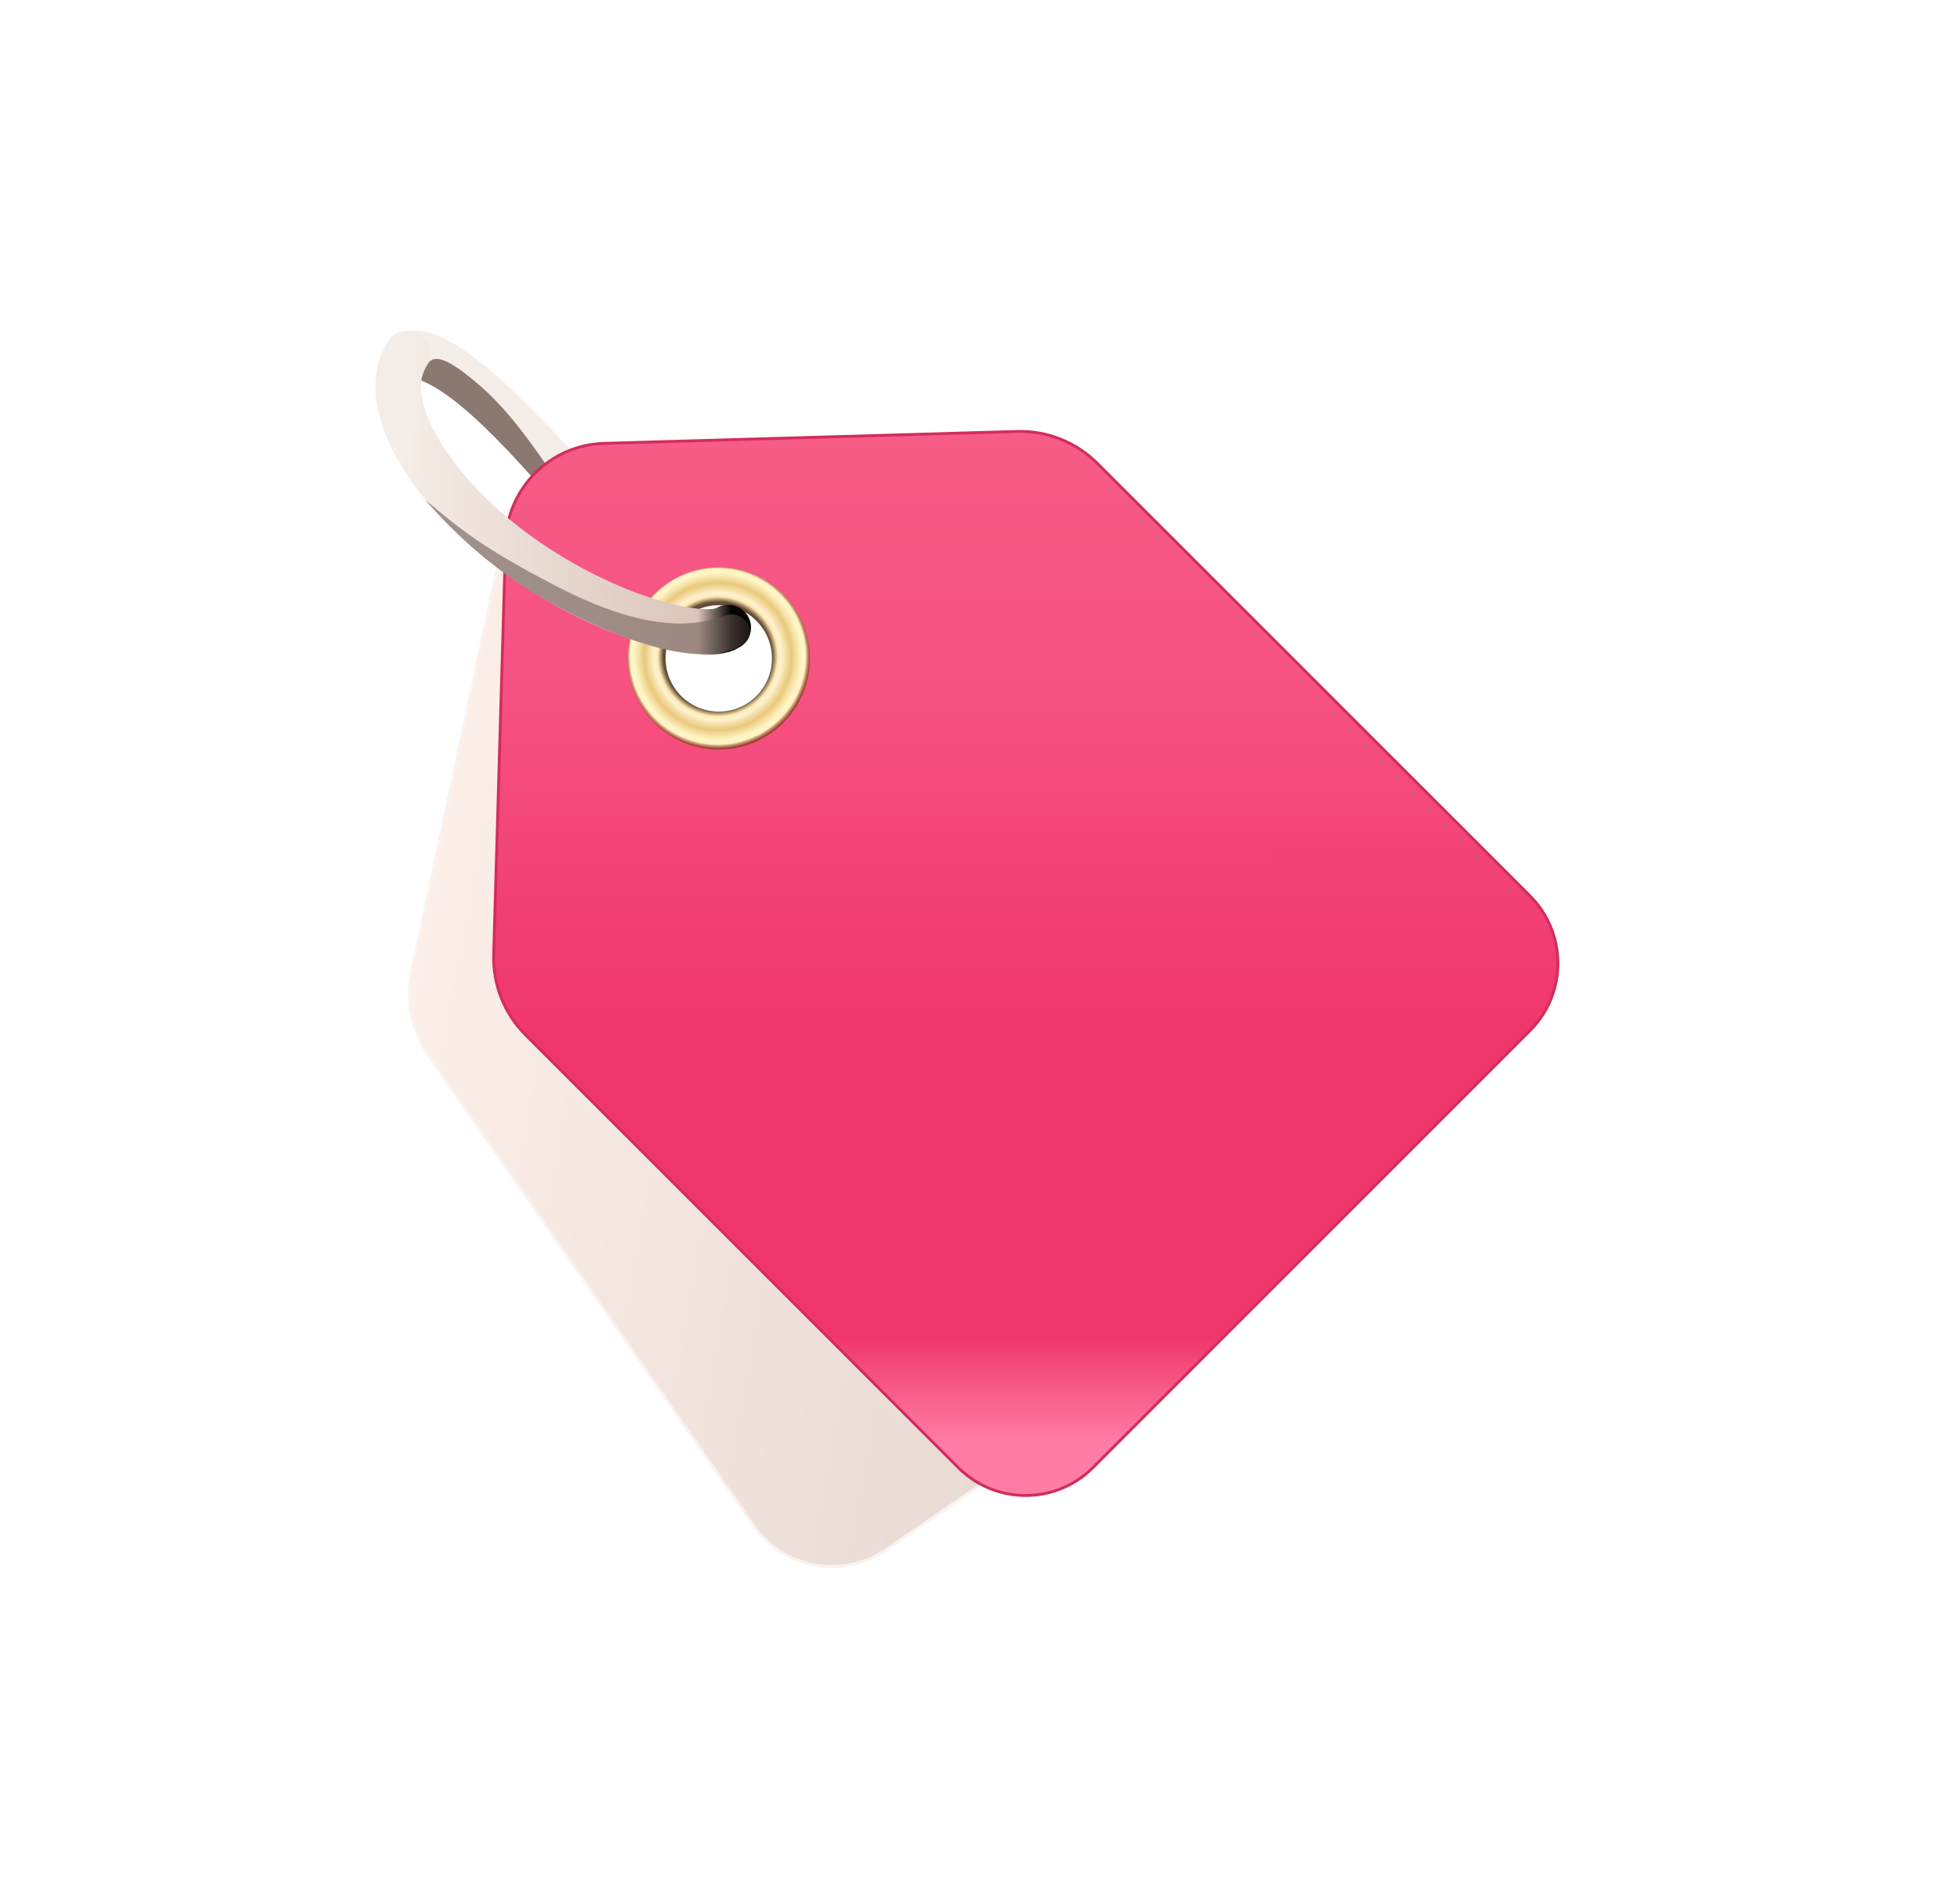 <svg width="35" height="34" viewBox="0 0 35 34" fill="none" xmlns="http://www.w3.org/2000/svg">
<mask id="mask0_1_1466" style="mask-type:luminance" maskUnits="userSpaceOnUse" x="0" y="0" width="35" height="34">
<path d="M34.368 0.026H0.458V33.937H34.368V0.026Z" fill="white"/>
</mask>
<g mask="url(#mask0_1_1466)">
<mask id="mask1_1_1466" style="mask-type:luminance" maskUnits="userSpaceOnUse" x="0" y="0" width="35" height="34">
<path d="M0.458 0.026H34.368V33.937H0.458V0.026Z" fill="white"/>
</mask>
<g mask="url(#mask1_1_1466)">
<g filter="url(#filter0_f_1_1466)">
<path d="M7.283 6.334C7.825 6.096 9.478 7.69 11.173 9.86" stroke="#F5EDE7" stroke-width="0.814"/>
</g>
<g filter="url(#filter1_f_1_1466)">
<path d="M7.511 6.791C8.41 7.147 9.681 8.741 10.495 9.657C10.936 9.775 10.529 9.572 10.529 9.572C10.529 9.572 9.546 7.741 8.596 6.91C7.655 6.087 7.647 6.452 7.511 6.791Z" fill="#8A7871"/>
</g>
<g filter="url(#filter2_f_1_1466)">
<path d="M13.023 10.744C13.582 10.846 13.953 11.381 13.851 11.94C13.749 12.499 13.214 12.87 12.655 12.768C12.096 12.666 11.726 12.131 11.827 11.572C11.929 11.013 12.464 10.643 13.023 10.744ZM18.22 9.848L10.924 8.739C9.989 8.597 9.106 9.209 8.91 10.134L7.381 17.353C7.272 17.87 7.38 18.409 7.681 18.843L13.478 27.231C14.005 27.991 15.048 28.181 15.808 27.654C15.808 27.654 17.813 26.293 20.137 24.656C22.446 23.031 24.634 20.97 24.634 20.97C25.394 20.444 25.584 19.402 25.058 18.642L19.509 10.653C19.208 10.218 18.742 9.927 18.22 9.848Z" stroke="#F9F2EE" stroke-width="0.102"/>
<path d="M13.023 10.744C13.582 10.846 13.953 11.381 13.851 11.94C13.749 12.499 13.214 12.87 12.655 12.768C12.096 12.666 11.726 12.131 11.827 11.572C11.929 11.013 12.464 10.643 13.023 10.744ZM18.22 9.848L10.924 8.739C9.989 8.597 9.106 9.209 8.91 10.134L7.381 17.353C7.272 17.87 7.38 18.409 7.681 18.843L13.478 27.231C14.005 27.991 15.048 28.181 15.808 27.654C15.808 27.654 17.813 26.293 20.137 24.656C22.446 23.031 24.634 20.97 24.634 20.97C25.394 20.444 25.584 19.402 25.058 18.642L19.509 10.653C19.208 10.218 18.742 9.927 18.22 9.848Z" fill="url(#paint0_linear_1_1466)"/>
</g>
<g opacity="0.99" filter="url(#filter3_f_1_1466)">
<path d="M12.837 10.728C13.405 10.728 13.866 11.189 13.866 11.757C13.866 12.325 13.405 12.786 12.837 12.786C12.269 12.786 11.809 12.325 11.809 11.757C11.809 11.189 12.269 10.728 12.837 10.728ZM18.163 7.731L10.787 7.944C9.841 7.971 9.082 8.731 9.054 9.676L8.841 17.053C8.826 17.581 9.029 18.091 9.402 18.465L17.131 26.194C17.785 26.848 18.845 26.848 19.499 26.194L27.305 18.388C27.958 17.734 27.958 16.675 27.305 16.021L19.575 8.292C19.202 7.919 18.691 7.716 18.163 7.731Z" fill="url(#paint1_linear_1_1466)"/>
</g>
<g opacity="0.99" filter="url(#filter4_f_1_1466)">
<path d="M12.837 10.728C13.405 10.728 13.866 11.189 13.866 11.757C13.866 12.325 13.405 12.786 12.837 12.786C12.269 12.786 11.809 12.325 11.809 11.757C11.809 11.189 12.269 10.728 12.837 10.728ZM18.163 7.731L10.787 7.944C9.841 7.971 9.082 8.731 9.054 9.676L8.841 17.053C8.826 17.581 9.029 18.091 9.402 18.465L17.131 26.194C17.785 26.848 18.845 26.848 19.499 26.194L27.305 18.388C27.958 17.734 27.958 16.675 27.305 16.021L19.575 8.292C19.202 7.919 18.691 7.716 18.163 7.731Z" stroke="#D22B5B" stroke-width="0.102"/>
<path d="M12.837 10.728C13.405 10.728 13.866 11.189 13.866 11.757C13.866 12.325 13.405 12.786 12.837 12.786C12.269 12.786 11.809 12.325 11.809 11.757C11.809 11.189 12.269 10.728 12.837 10.728ZM18.163 7.731L10.787 7.944C9.841 7.971 9.082 8.731 9.054 9.676L8.841 17.053C8.826 17.581 9.029 18.091 9.402 18.465L17.131 26.194C17.785 26.848 18.845 26.848 19.499 26.194L27.305 18.388C27.958 17.734 27.958 16.675 27.305 16.021L19.575 8.292C19.202 7.919 18.691 7.716 18.163 7.731Z" fill="url(#paint2_linear_1_1466)"/>
</g>
<path d="M12.836 10.825C13.35 10.825 13.767 11.243 13.767 11.757C13.767 12.271 13.35 12.688 12.836 12.688C12.322 12.688 11.904 12.271 11.904 11.757C11.904 11.243 12.322 10.825 12.836 10.825Z" fill="white"/>
<g filter="url(#filter5_f_1_1466)">
<path d="M12.835 10.471C13.547 10.471 14.124 11.047 14.124 11.759C14.124 12.471 13.547 13.048 12.835 13.048C12.124 13.048 11.547 12.471 11.547 11.759C11.547 11.047 12.124 10.471 12.835 10.471Z" stroke="url(#paint3_radial_1_1466)" stroke-width="0.678"/>
</g>
<g filter="url(#filter6_f_1_1466)">
<path d="M13.004 11.208C12.563 11.496 10.699 10.996 9.139 9.826C7.579 8.656 6.732 7.131 7.274 6.317" stroke="url(#paint4_linear_1_1466)" stroke-width="0.814" stroke-linecap="round" stroke-linejoin="round"/>
</g>
<g filter="url(#filter7_f_1_1466)">
<path d="M7.584 8.919C8.317 9.758 9.131 10.428 10.207 10.962C11.8 11.752 12.641 11.772 13.153 11.577C13.619 11.399 13.326 10.86 12.937 10.996C12.547 11.132 11.713 11.391 9.936 10.47C8.495 9.725 8.13 9.369 7.584 8.919Z" fill="url(#paint5_linear_1_1466)" fill-opacity="0.76"/>
</g>
</g>
</g>
<defs>
<filter id="filter0_f_1_1466" x="6.95" y="5.734" width="4.714" height="4.546" filterUnits="userSpaceOnUse" color-interpolation-filters="sRGB">
<feFlood flood-opacity="0" result="BackgroundImageFix"/>
<feBlend mode="normal" in="SourceGraphic" in2="BackgroundImageFix" result="shape"/>
<feGaussianBlur stdDeviation="0.085" result="effect1_foregroundBlur_1_1466"/>
</filter>
<filter id="filter1_f_1_1466" x="7.206" y="6.105" width="3.799" height="3.894" filterUnits="userSpaceOnUse" color-interpolation-filters="sRGB">
<feFlood flood-opacity="0" result="BackgroundImageFix"/>
<feBlend mode="normal" in="SourceGraphic" in2="BackgroundImageFix" result="shape"/>
<feGaussianBlur stdDeviation="0.153" result="effect1_foregroundBlur_1_1466"/>
</filter>
<filter id="filter2_f_1_1466" x="6.983" y="8.362" width="18.728" height="19.946" filterUnits="userSpaceOnUse" color-interpolation-filters="sRGB">
<feFlood flood-opacity="0" result="BackgroundImageFix"/>
<feBlend mode="normal" in="SourceGraphic" in2="BackgroundImageFix" result="shape"/>
<feGaussianBlur stdDeviation="0.153" result="effect1_foregroundBlur_1_1466"/>
</filter>
<filter id="filter3_f_1_1466" x="8.298" y="7.187" width="20.04" height="20.039" filterUnits="userSpaceOnUse" color-interpolation-filters="sRGB">
<feFlood flood-opacity="0" result="BackgroundImageFix"/>
<feBlend mode="normal" in="SourceGraphic" in2="BackgroundImageFix" result="shape"/>
<feGaussianBlur stdDeviation="0.271" result="effect1_foregroundBlur_1_1466"/>
</filter>
<filter id="filter4_f_1_1466" x="6.755" y="5.644" width="23.125" height="23.125" filterUnits="userSpaceOnUse" color-interpolation-filters="sRGB">
<feFlood flood-opacity="0" result="BackgroundImageFix"/>
<feBlend mode="normal" in="SourceGraphic" in2="BackgroundImageFix" result="shape"/>
<feGaussianBlur stdDeviation="1.017" result="effect1_foregroundBlur_1_1466"/>
</filter>
<filter id="filter5_f_1_1466" x="10.699" y="9.623" width="4.272" height="4.272" filterUnits="userSpaceOnUse" color-interpolation-filters="sRGB">
<feFlood flood-opacity="0" result="BackgroundImageFix"/>
<feBlend mode="normal" in="SourceGraphic" in2="BackgroundImageFix" result="shape"/>
<feGaussianBlur stdDeviation="0.254" result="effect1_foregroundBlur_1_1466"/>
</filter>
<filter id="filter6_f_1_1466" x="6.533" y="5.74" width="7.048" height="6.124" filterUnits="userSpaceOnUse" color-interpolation-filters="sRGB">
<feFlood flood-opacity="0" result="BackgroundImageFix"/>
<feBlend mode="normal" in="SourceGraphic" in2="BackgroundImageFix" result="shape"/>
<feGaussianBlur stdDeviation="0.085" result="effect1_foregroundBlur_1_1466"/>
</filter>
<filter id="filter7_f_1_1466" x="7.397" y="8.733" width="6.182" height="3.134" filterUnits="userSpaceOnUse" color-interpolation-filters="sRGB">
<feFlood flood-opacity="0" result="BackgroundImageFix"/>
<feBlend mode="normal" in="SourceGraphic" in2="BackgroundImageFix" result="shape"/>
<feGaussianBlur stdDeviation="0.093" result="effect1_foregroundBlur_1_1466"/>
</filter>
<linearGradient id="paint0_linear_1_1466" x1="7.254" y1="17.257" x2="25.537" y2="20.58" gradientUnits="userSpaceOnUse">
<stop stop-color="#FCEFE8"/>
<stop offset="0.5" stop-color="#EDDFD8"/>
<stop offset="1" stop-color="#DDCEC9"/>
</linearGradient>
<linearGradient id="paint1_linear_1_1466" x1="17.413" y1="7.758" x2="17.413" y2="26.714" gradientUnits="userSpaceOnUse">
<stop stop-color="#F6507D"/>
<stop offset="0.42" stop-color="#F03E71"/>
<stop offset="0.85" stop-color="#EB2C66"/>
<stop offset="0.9" stop-color="#F55486"/>
<stop offset="0.95" stop-color="#FF7CA5"/>
</linearGradient>
<linearGradient id="paint2_linear_1_1466" x1="17.413" y1="7.758" x2="17.413" y2="26.714" gradientUnits="userSpaceOnUse">
<stop stop-color="#F65C86"/>
<stop offset="0.12" stop-color="#F65784"/>
<stop offset="0.23" stop-color="#F65282"/>
<stop offset="0.4" stop-color="#F24477"/>
<stop offset="0.57" stop-color="#EF366C"/>
<stop offset="0.71" stop-color="#EF366C"/>
<stop offset="0.85" stop-color="#EF366C"/>
<stop offset="0.9" stop-color="#F75A88"/>
<stop offset="0.95" stop-color="#FF7CA5"/>
</linearGradient>
<radialGradient id="paint3_radial_1_1466" cx="0" cy="0" r="1" gradientUnits="userSpaceOnUse" gradientTransform="translate(12.818 11.725) scale(1.648)">
<stop offset="0.59" stop-color="#654D37"/>
<stop offset="0.62" stop-color="#B19B74"/>
<stop offset="0.65" stop-color="#FEEAB1"/>
<stop offset="0.67" stop-color="#FEEEC1"/>
<stop offset="0.69" stop-color="#FFF2D1"/>
<stop offset="0.74" stop-color="#F4DEA6"/>
<stop offset="0.8" stop-color="#E9C97B"/>
<stop offset="0.85" stop-color="#F4DFA1"/>
<stop offset="0.91" stop-color="#FFF5C7"/>
<stop offset="0.93" stop-color="#FFF4C5"/>
<stop offset="0.95" stop-color="#FFF3C3"/>
<stop offset="0.97" stop-color="#CD9A78"/>
<stop offset="1" stop-color="#9B422C"/>
</radialGradient>
<linearGradient id="paint4_linear_1_1466" x1="7.134" y1="11.016" x2="13.053" y2="11.081" gradientUnits="userSpaceOnUse">
<stop stop-color="#F5EDE7"/>
<stop offset="0.45" stop-color="#E8D9D1"/>
<stop offset="0.9" stop-color="#DBC5BA"/>
<stop offset="0.95" stop-color="#71645E"/>
<stop offset="1" stop-color="#080303"/>
</linearGradient>
<linearGradient id="paint5_linear_1_1466" x1="17.429" y1="16.997" x2="11.665" y2="16.997" gradientUnits="userSpaceOnUse">
<stop stop-color="#897870"/>
<stop offset="0.35" stop-color="#594D48"/>
<stop offset="0.71" stop-color="#29211F"/>
<stop offset="0.78" stop-color="#594C48"/>
<stop offset="0.86" stop-color="#887770"/>
</linearGradient>
</defs>
</svg>
